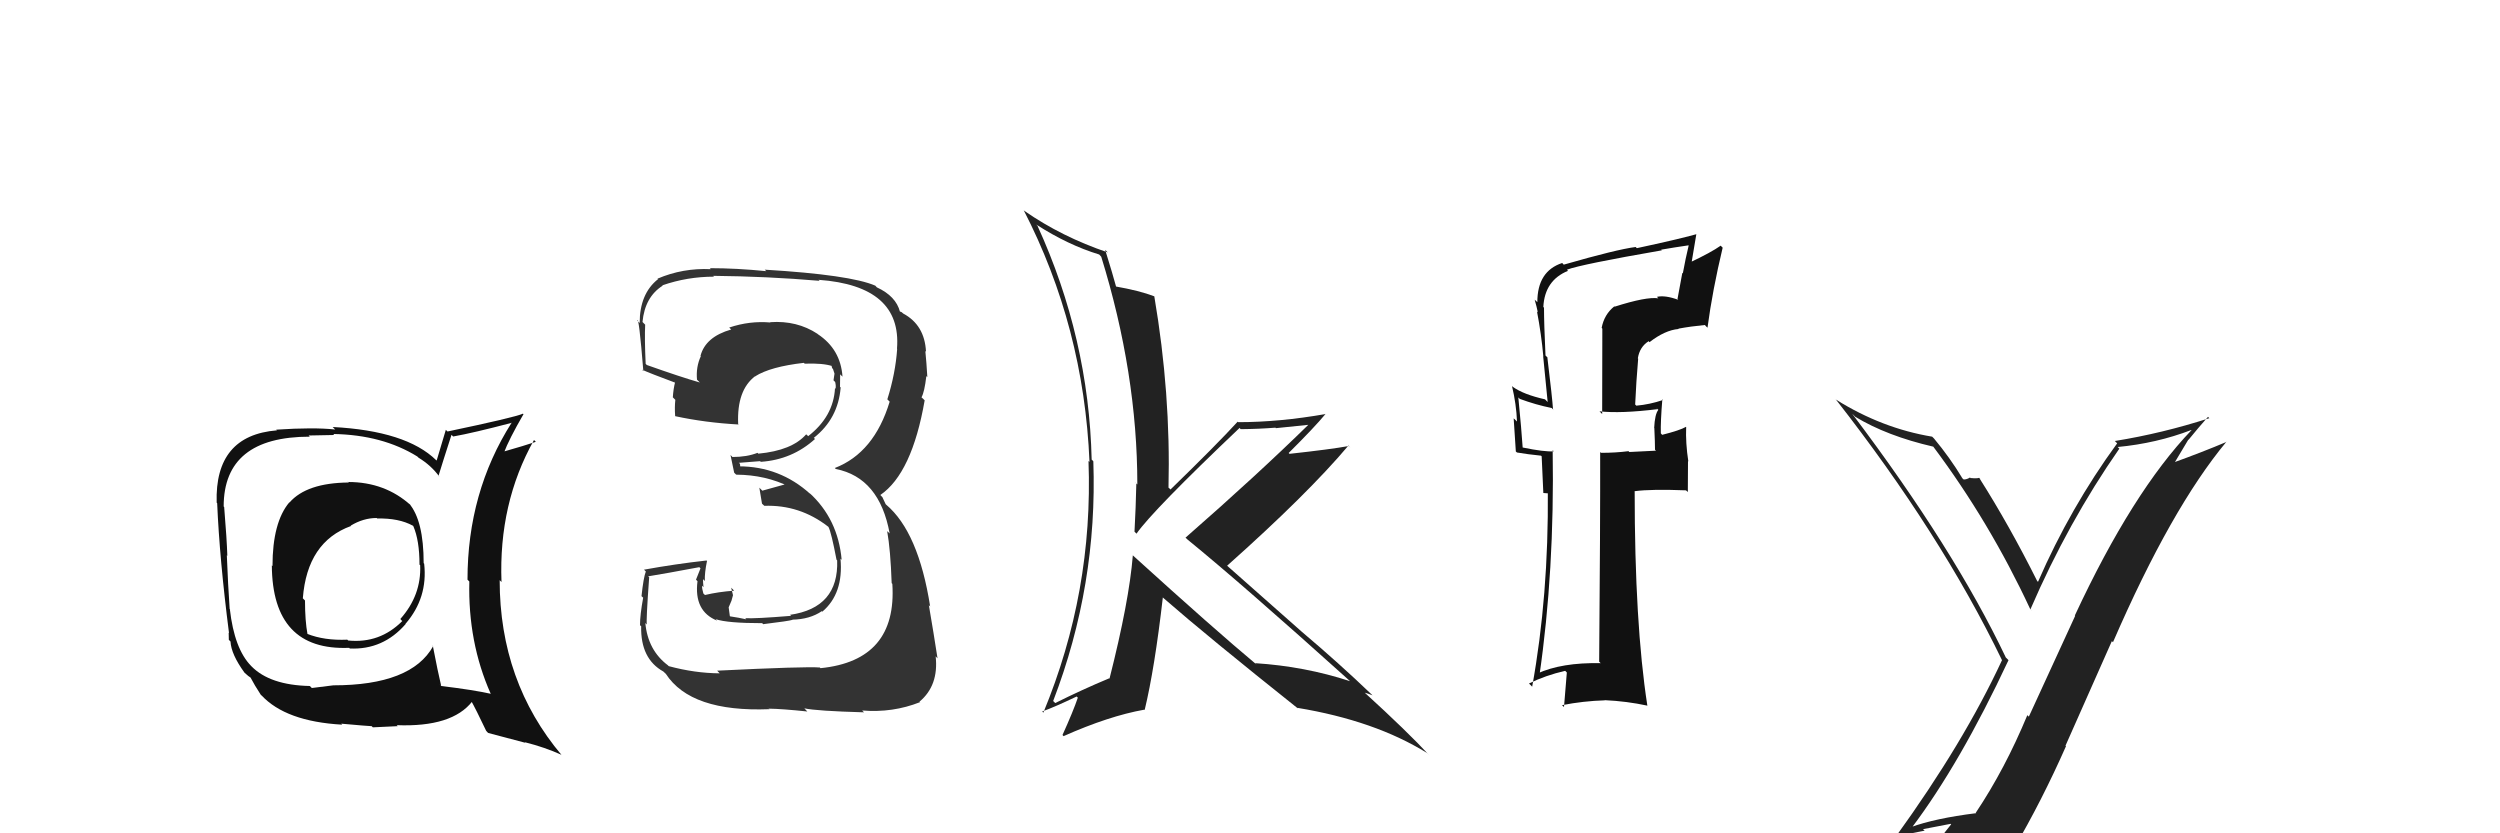 <svg xmlns="http://www.w3.org/2000/svg" width="150" height="50" viewBox="0,0,150,50"><path fill="#111" d="M20.88 28.91L20.81 28.84L20.93 28.95Q18.40 28.97 17.37 30.15L17.38 30.17L17.36 30.14Q16.35 31.34 16.35 33.96L16.31 33.93L16.31 33.92Q16.34 39.06 20.95 38.87L20.89 38.81L20.99 38.91Q22.99 39.00 24.34 37.44L24.30 37.41L24.33 37.43Q25.68 35.87 25.45 33.82L25.39 33.76L25.42 33.79Q25.42 31.23 24.54 30.20L24.64 30.31L24.64 30.31Q23.10 28.92 20.89 28.92ZM25.93 38.71L25.93 38.72L25.99 38.77Q24.68 41.12 20.00 41.12L20.00 41.12L18.71 41.28L18.59 41.16Q16.19 41.11 15.08 39.97L15.14 40.03L15.08 39.97Q14.06 38.94 13.79 36.54L13.82 36.58L13.78 36.54Q13.68 35.11 13.61 33.32L13.53 33.24L13.64 33.35Q13.61 32.36 13.45 30.42L13.51 30.48L13.42 30.39Q13.42 26.20 18.59 26.20L18.52 26.13L20.05 26.10L20.00 26.04Q22.94 26.09 25.04 27.39L24.95 27.30L25.11 27.46Q25.87 27.92 26.37 28.61L26.36 28.60L26.31 28.55Q26.56 27.73 27.09 26.09L27.16 26.16L27.19 26.19Q28.38 25.98 30.70 25.37L30.63 25.29L30.70 25.36Q28.05 29.53 28.05 34.78L28.06 34.79L28.16 34.89Q28.07 38.53 29.44 41.62L29.42 41.59L29.46 41.63Q28.38 41.39 26.47 41.16L26.35 41.04L26.47 41.15Q26.27 40.31 25.97 38.75ZM29.25 43.94L29.30 43.98L31.53 44.57L31.48 44.53Q32.70 44.84 33.69 45.29L33.70 45.30L33.71 45.32Q29.98 40.90 29.98 34.81L30.09 34.92L30.09 34.92Q29.91 30.20 32.04 26.40L32.09 26.45L32.15 26.51Q31.50 26.73 30.17 27.11L30.15 27.10L30.23 27.18Q30.53 26.37 31.41 24.85L31.30 24.75L31.38 24.82Q30.85 25.05 26.85 25.89L26.75 25.79L26.20 27.63L26.17 27.61Q24.37 25.85 19.96 25.62L20.11 25.77L20.10 25.77Q18.82 25.63 16.57 25.78L16.58 25.79L16.62 25.82Q12.88 26.12 13.00 30.16L13.15 30.31L13.03 30.19Q13.17 33.52 13.74 37.98L13.72 37.96L13.73 38.39L13.83 38.49Q13.87 39.26 14.67 40.36L14.69 40.38L14.76 40.44Q14.88 40.56 15.07 40.68L15.00 40.61L15.02 40.63Q15.27 41.11 15.65 41.69L15.73 41.76L15.68 41.71Q17.14 43.29 20.53 43.48L20.43 43.37L20.47 43.42Q22.14 43.57 22.30 43.57L22.37 43.64L23.86 43.57L23.80 43.51Q27.13 43.64 28.34 42.08L28.23 41.96L28.22 41.96Q28.56 42.56 29.17 43.85ZM22.67 31.15L22.69 31.17L22.63 31.11Q23.93 31.08 24.77 31.54L24.78 31.54L24.80 31.57Q25.17 32.43 25.17 33.87L25.13 33.84L25.21 33.91Q25.29 35.71 24.02 37.14L24.11 37.24L24.14 37.26Q22.79 38.62 20.89 38.43L20.91 38.45L20.84 38.38Q19.46 38.44 18.43 38.03L18.42 38.02L18.45 38.05Q18.30 37.25 18.30 36.03L18.25 35.98L18.17 35.90Q18.43 32.51 21.06 31.56L21.06 31.56L21.04 31.54Q21.80 31.08 22.60 31.08Z"/><path fill="#222" d="M114.60 49.57L114.59 49.56L114.70 49.67Q117.61 45.81 120.51 39.61L120.47 39.57L120.35 39.45Q117.24 32.92 111.15 24.85L111.15 24.84L111.32 25.01Q113.22 26.16 116.00 26.80L115.85 26.66L115.99 26.79Q119.38 31.32 121.81 36.54L121.93 36.66L121.83 36.55Q124.08 31.34 127.16 26.92L127.19 26.95L127.06 26.82Q129.39 26.60 131.48 25.80L131.43 25.75L131.49 25.81Q127.95 29.50 124.49 36.93L124.51 36.95L121.73 43.00L121.64 42.91Q120.30 46.14 118.55 48.76L118.53 48.75L118.57 48.79Q116.10 49.10 114.65 49.63ZM120.76 50.90L120.84 50.98L120.81 50.95Q122.51 48.05 123.96 44.77L123.93 44.74L126.71 38.47L126.78 38.53Q130.27 30.49 133.59 26.50L133.48 26.39L133.60 26.51Q132.19 27.11 130.28 27.80L130.39 27.90L131.30 26.38L131.31 26.39Q131.87 25.70 132.48 25.01L132.47 25.00L132.56 25.09Q129.74 26.00 126.89 26.46L126.99 26.56L127.03 26.60Q124.22 30.45 122.28 34.91L122.21 34.84L122.24 34.88Q120.56 31.52 118.77 28.70L118.86 28.78L118.75 28.67Q118.60 28.72 118.24 28.68L118.31 28.75L118.20 28.65Q118.01 28.77 117.82 28.77L117.65 28.61L117.74 28.69Q116.99 27.45 116.04 26.31L116.05 26.32L115.93 26.20Q112.92 25.70 110.18 23.99L110.17 23.98L110.13 23.94Q116.43 31.99 120.12 39.61L120.13 39.62L120.12 39.61Q117.83 44.55 113.76 50.18L113.82 50.25L113.75 50.18Q114.68 50.00 115.48 49.84L115.38 49.75L117.04 49.43L117.07 49.46Q116.47 50.19 115.29 51.83L115.21 51.75L115.26 51.80Q117.51 51.16 120.78 50.93Z"/><path fill="#333" d="M43.16 40.38L43.08 40.29L43.18 40.40Q41.69 40.39 40.13 39.97L40.07 39.92L40.09 39.93Q38.87 39.02 38.72 37.38L38.76 37.42L38.81 37.47Q38.76 37.27 38.95 34.64L38.95 34.64L38.89 34.58Q39.94 34.41 41.96 34.03L42.03 34.10L41.76 34.78L41.85 34.87Q41.62 36.67 43.03 37.24L42.91 37.12L42.94 37.15Q43.64 37.39 45.73 37.39L45.92 37.57L45.79 37.45Q47.36 37.26 47.55 37.19L47.67 37.31L47.54 37.18Q48.59 37.16 49.31 36.67L49.35 36.71L49.34 36.70Q50.62 35.61 50.43 33.52L50.48 33.57L50.50 33.59Q50.28 31.13 48.55 29.56L48.65 29.67L48.62 29.64Q46.79 27.98 44.32 27.98L44.42 28.08L44.40 27.83L44.33 27.77Q44.73 27.74 45.60 27.67L45.64 27.70L45.65 27.71Q47.53 27.58 48.90 26.34L48.89 26.33L48.83 26.27Q50.29 25.12 50.44 23.25L50.42 23.23L50.40 23.21Q50.41 22.80 50.41 22.46L50.39 22.44L50.55 22.60Q50.44 20.96 49.07 20.05L49.19 20.18L49.05 20.03Q47.82 19.22 46.22 19.33L46.21 19.32L46.23 19.35Q44.98 19.24 43.76 19.65L43.75 19.65L43.87 19.77Q42.33 20.21 42.03 21.35L42.11 21.43L42.05 21.37Q41.75 22.02 41.82 22.78L41.83 22.79L41.99 22.95Q40.87 22.63 38.81 21.90L38.84 21.93L38.74 21.83Q38.67 20.32 38.71 19.48L38.61 19.38L38.55 19.32Q38.69 17.82 39.76 17.14L39.74 17.12L39.74 17.12Q41.24 16.60 42.84 16.60L42.92 16.68L42.79 16.55Q46.02 16.58 49.18 16.85L49.10 16.78L49.12 16.79Q54.12 17.15 53.82 20.92L53.90 21.00L53.83 20.93Q53.73 22.40 53.24 23.96L53.33 24.05L53.38 24.10Q52.45 27.17 50.09 28.08L50.03 28.02L50.15 28.14Q52.77 28.66 53.38 32.01L53.28 31.91L53.23 31.87Q53.43 32.98 53.50 34.99L53.53 35.02L53.54 35.03Q53.84 39.63 49.23 40.09L49.14 40.00L49.19 40.05Q48.32 39.98 43.03 40.24ZM48.25 42.49L48.40 42.64L48.26 42.50Q48.99 42.66 51.84 42.74L51.80 42.70L51.73 42.63Q53.56 42.78 55.20 42.13L55.25 42.19L55.17 42.10Q56.33 41.13 56.14 39.38L56.25 39.50L56.25 39.49Q56.03 38.05 55.73 36.30L55.76 36.34L55.81 36.39Q55.11 31.92 53.17 30.28L53.14 30.25L52.98 29.91L52.95 29.84L52.82 29.70Q54.72 28.40 55.48 24.02L55.39 23.93L55.29 23.84Q55.47 23.52 55.58 22.57L55.62 22.60L55.64 22.62Q55.59 21.74 55.52 21.06L55.62 21.16L55.56 21.10Q55.48 19.50 54.19 18.81L54.10 18.73L53.97 18.68L54.00 18.71Q53.76 17.77 52.61 17.24L52.51 17.13L52.52 17.14Q51.02 16.49 45.89 16.18L45.90 16.20L45.98 16.27Q44.19 16.09 42.59 16.09L42.68 16.18L42.65 16.15Q40.97 16.07 39.45 16.72L39.52 16.78L39.48 16.75Q38.38 17.62 38.38 19.38L38.30 19.30L38.23 19.23Q38.33 18.91 38.60 22.26L38.63 22.29L38.52 22.18Q38.95 22.38 40.59 22.99L40.45 22.86L40.51 22.91Q40.40 23.34 40.37 23.84L40.44 23.91L40.52 23.99Q40.47 24.44 40.51 24.97L40.56 25.02L40.51 24.97Q42.31 25.36 44.32 25.47L44.33 25.48L44.29 25.44Q44.20 23.41 45.31 22.57L45.39 22.66L45.31 22.58Q46.22 22.00 48.24 21.77L48.10 21.64L48.28 21.82Q49.38 21.78 49.95 21.97L49.86 21.87L49.90 21.91Q49.89 21.98 49.93 22.09L49.98 22.14L50.07 22.42L50.01 22.82L50.11 22.92Q50.17 23.17 50.13 23.33L50.10 23.29L50.10 23.29Q50.01 24.99 48.49 26.17L48.44 26.12L48.37 26.06Q47.52 27.03 45.50 27.22L45.49 27.21L45.45 27.17Q44.82 27.42 43.94 27.42L43.94 27.41L43.83 27.30Q43.90 27.67 44.05 28.36L44.16 28.47L44.18 28.48Q45.93 28.49 47.38 29.21L47.33 29.17L47.11 29.06L45.74 29.44L45.56 29.26Q45.61 29.61 45.72 30.22L45.86 30.35L45.85 30.35Q47.98 30.27 49.69 31.60L49.62 31.53L49.71 31.62Q49.88 31.95 50.19 33.58L50.26 33.66L50.23 33.62Q50.33 36.47 47.40 36.89L47.39 36.88L47.47 36.95Q45.28 37.13 44.71 37.09L44.72 37.10L44.78 37.16Q44.34 37.06 43.80 36.98L43.79 36.96L43.72 36.44L43.89 36.04L43.98 35.71L43.87 35.26L44.05 35.44Q43.09 35.51 42.30 35.70L42.22 35.63L42.20 35.60Q42.12 35.33 42.12 35.14L42.24 35.26L42.21 35.23Q42.18 34.97 42.18 34.75L42.23 34.80L42.29 34.86Q42.27 34.38 42.42 33.66L42.45 33.68L42.39 33.63Q40.51 33.84 38.64 34.18L38.71 34.25L38.75 34.29Q38.61 34.64 38.49 35.77L38.58 35.85L38.59 35.86Q38.40 36.90 38.40 37.51L38.48 37.59L38.47 37.59Q38.43 39.53 39.80 40.29L39.97 40.45L39.95 40.43Q41.45 42.74 46.17 42.55L46.04 42.42L46.15 42.52Q46.92 42.53 48.44 42.69Z"/><path fill="#222" d="M67.85 33.20L68.01 33.36L67.97 33.32Q67.75 36.07 66.57 40.72L66.61 40.75L66.55 40.70Q64.92 41.38 63.32 42.18L63.31 42.18L63.19 42.06Q65.86 35.10 65.60 27.68L65.54 27.61L65.50 27.58Q65.33 20.29 62.25 13.55L62.20 13.50L62.17 13.47Q64.08 14.70 65.95 15.27L66.08 15.41L66.07 15.39Q68.24 22.40 68.24 29.07L68.10 28.92L68.18 29.00Q68.15 30.42 68.07 31.90L68.06 31.89L68.19 32.02Q69.16 30.63 74.37 25.68L74.36 25.66L74.44 25.75Q75.54 25.74 76.53 25.66L76.55 25.69L78.59 25.48L78.55 25.44Q75.44 28.49 71.13 32.26L71.11 32.24L71.26 32.38Q74.49 35.01 80.96 40.83L81.02 40.89L81.00 40.87Q78.28 39.98 75.31 39.79L75.36 39.84L75.40 39.88Q72.87 37.77 68.00 33.35ZM77.90 42.53L77.82 42.45L77.84 42.47Q82.50 43.24 85.62 45.18L85.75 45.31L85.78 45.34Q84.46 43.91 81.84 41.52L81.96 41.64L81.88 41.56Q82.08 41.61 82.35 41.72L82.44 41.81L82.29 41.66Q80.34 39.79 78.09 37.89L78.08 37.88L73.60 33.92L73.62 33.95Q78.47 29.63 80.91 26.73L81.03 26.85L80.93 26.76Q79.84 26.96 77.37 27.23L77.32 27.18L77.32 27.18Q78.85 25.66 79.54 24.83L79.65 24.94L79.55 24.84Q76.76 25.33 74.29 25.33L74.38 25.42L74.26 25.30Q72.97 26.71 70.23 29.37L70.15 29.29L70.11 29.26Q70.25 23.61 69.26 17.79L69.26 17.79L69.26 17.78Q68.38 17.44 66.90 17.18L67.04 17.32L66.98 17.25Q66.77 16.47 66.31 14.99L66.48 15.16L66.48 15.15Q63.70 14.21 61.46 12.65L61.58 12.77L61.42 12.61Q65.03 19.61 65.37 27.72L65.38 27.72L65.31 27.66Q65.60 35.52 62.60 42.76L62.71 42.87L62.53 42.69Q63.26 42.43 64.60 41.79L64.61 41.80L64.67 41.86Q64.40 42.66 63.75 44.10L63.79 44.14L63.81 44.17Q66.53 42.96 68.66 42.58L68.64 42.56L68.68 42.60Q69.28 40.11 69.77 35.85L69.75 35.83L69.85 35.92Q72.44 38.18 77.89 42.52Z"/><path fill="#111" d="M96.93 18.45L96.95 18.47L96.86 18.38Q96.25 18.87 96.10 19.67L96.14 19.72L96.13 24.84L95.97 24.68Q97.25 24.82 99.45 24.55L99.35 24.44L99.50 24.59Q99.29 24.85 99.25 25.68L99.32 25.75L99.26 25.69Q99.30 26.53 99.30 26.98L99.36 27.04L97.76 27.12L97.71 27.07Q96.94 27.17 96.06 27.17L95.96 27.07L96.01 27.12Q96.02 31.32 95.95 39.70L96.01 39.76L96.04 39.79Q93.70 39.74 92.22 40.42L92.24 40.44L92.36 40.57Q93.28 34.25 93.16 27.01L93.15 27.00L93.23 27.08Q92.66 27.12 91.36 26.85L91.35 26.84L91.36 26.85Q91.29 25.79 91.10 23.85L91.14 23.88L91.18 23.93Q92.15 24.29 93.10 24.48L93.24 24.62L93.18 24.55Q93.14 23.91 92.84 21.43L92.80 21.40L92.73 21.33Q92.64 19.42 92.64 18.46L92.50 18.31L92.60 18.42Q92.68 16.82 94.08 16.25L94.05 16.22L94.02 16.18Q94.87 15.86 99.71 15.02L99.61 14.92L99.67 14.98Q100.48 14.84 101.31 14.72L101.40 14.81L101.32 14.73Q101.13 15.52 100.97 16.40L100.94 16.37L100.65 17.94L100.70 17.99Q99.91 17.70 99.42 17.81L99.45 17.85L99.50 17.90Q98.79 17.79 96.88 18.40ZM102.45 19.67L102.39 19.60L102.45 19.66Q102.75 17.41 103.36 14.86L103.36 14.86L103.24 14.74Q102.68 15.14 101.39 15.75L101.48 15.84L101.78 14.05L101.79 14.05Q100.68 14.36 98.21 14.89L98.15 14.83L98.14 14.82Q97.02 14.96 93.82 15.88L93.80 15.85L93.73 15.78Q92.24 16.27 92.24 18.13L92.22 18.11L92.08 17.98Q92.20 18.40 92.27 18.74L92.20 18.67L92.22 18.69Q92.48 20.05 92.60 21.39L92.59 21.38L92.86 24.12L92.70 23.96Q91.41 23.67 90.77 23.21L90.81 23.25L90.72 23.16Q90.98 24.26 91.02 25.29L90.82 25.10L90.95 27.09L91.02 27.15Q91.66 27.26 92.46 27.34L92.50 27.38L92.60 29.58L93.02 29.61L92.87 29.46Q92.92 35.75 91.93 41.20L91.85 41.12L91.74 41.01Q92.73 40.52 93.91 40.25L94.01 40.35L93.84 42.42L93.72 42.31Q94.99 42.06 96.29 42.02L96.33 42.06L96.28 42.01Q97.60 42.07 98.85 42.34L98.89 42.37L98.84 42.33Q98.08 37.41 98.08 29.46L98.05 29.43L98.09 29.47Q99.07 29.34 101.16 29.42L101.27 29.52L101.28 27.67L101.30 27.69Q101.13 26.57 101.17 25.62L101.27 25.72L101.16 25.61Q100.80 25.82 99.73 26.09L99.64 25.99L99.65 26.00Q99.63 25.30 99.74 23.96L99.80 24.02L99.78 24.00Q98.98 24.27 98.18 24.34L98.25 24.41L98.11 24.27Q98.17 22.92 98.29 21.52L98.34 21.57L98.27 21.50Q98.38 20.81 98.92 20.47L98.92 20.47L98.97 20.53Q99.90 19.81 100.71 19.74L100.71 19.73L100.70 19.72Q101.45 19.58 102.29 19.50Z"/></svg>